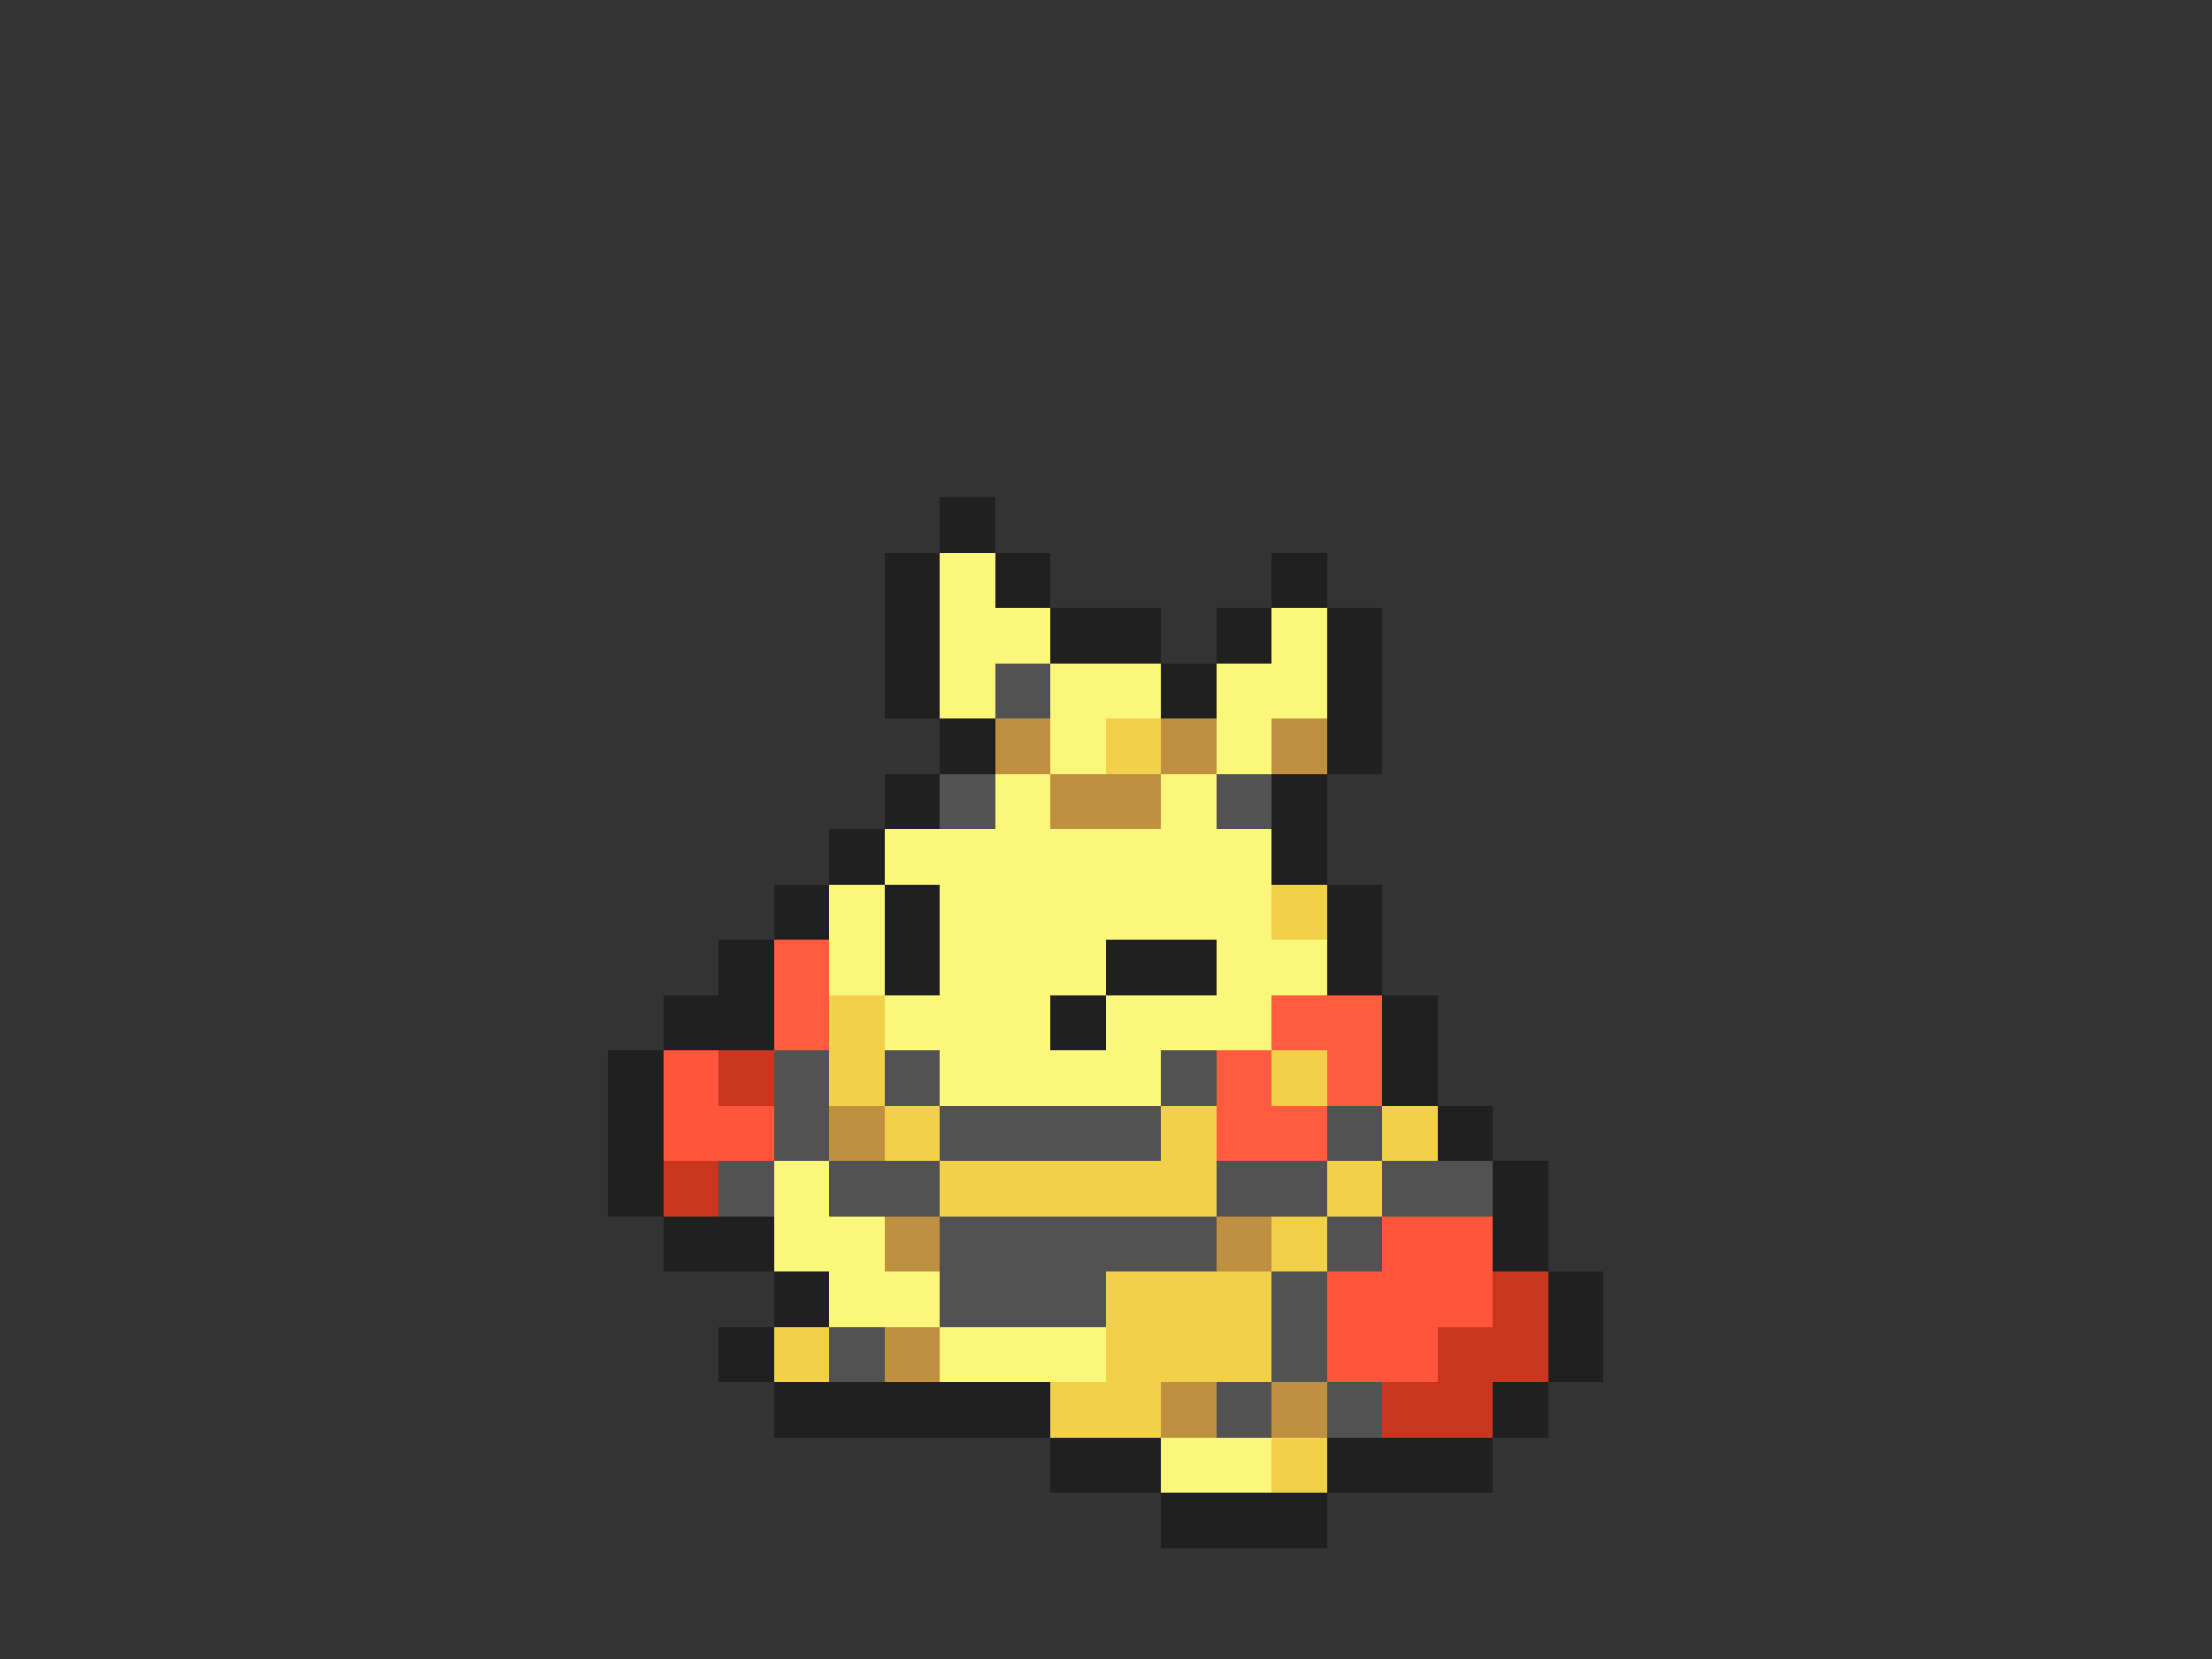 <svg xmlns="http://www.w3.org/2000/svg" viewBox="0 -0.5 40 30" shape-rendering="crispEdges">
<rect x="0" y="-0.5" width="40" height="30" fill="#333333" stroke="none"/>
<path stroke="#202020" d="M17 9h1M16 10h1M18 10h1M23 10h1M16 11h1M19 11h2M22 11h1M24 11h1M16 12h1M21 12h1M24 12h1M17 13h1M24 13h1M16 14h1M23 14h1M15 15h1M23 15h1M14 16h1M16 16h1M24 16h1M13 17h1M16 17h1M20 17h2M24 17h1M12 18h2M19 18h1M25 18h1M11 19h1M25 19h1M11 20h1M26 20h1M11 21h1M27 21h1M12 22h2M27 22h1M14 23h1M28 23h1M13 24h1M28 24h1M14 25h5M27 25h1M19 26h2M24 26h3M21 27h3" />
<path stroke="#fbf77a" d="M17 10h1M17 11h2M23 11h1M17 12h1M19 12h2M22 12h2M19 13h1M22 13h1M18 14h1M21 14h1M16 15h7M15 16h1M17 16h6M15 17h1M17 17h3M22 17h2M16 18h3M20 18h3M17 19h4M14 21h1M14 22h2M15 23h2M17 24h3M21 26h2" />
<path stroke="#525252" d="M18 12h1M17 14h1M22 14h1M14 19h1M16 19h1M21 19h1M14 20h1M17 20h4M24 20h1M13 21h1M15 21h2M22 21h2M25 21h2M17 22h5M24 22h1M17 23h3M23 23h1M15 24h1M23 24h1M22 25h1M24 25h1" />
<path stroke="#c09041" d="M18 13h1M21 13h1M23 13h1M19 14h2M15 20h1M16 22h1M22 22h1M16 24h1M21 25h1M23 25h1" />
<path stroke="#f2d049" d="M20 13h1M23 16h1M15 18h1M15 19h1M23 19h1M16 20h1M21 20h1M25 20h1M17 21h5M24 21h1M23 22h1M20 23h3M14 24h1M20 24h3M19 25h2M23 26h1" />
<path stroke="#ff5b3f" d="M14 17h1M14 18h1M23 18h2M22 19h1M24 19h1M22 20h2" />
<path stroke="#ff553a" d="M12 19h1M12 20h2M25 22h2M24 23h3M24 24h2" />
<path stroke="#c7361d" d="M13 19h1M12 21h1M27 23h1M26 24h2M25 25h2" />
</svg>